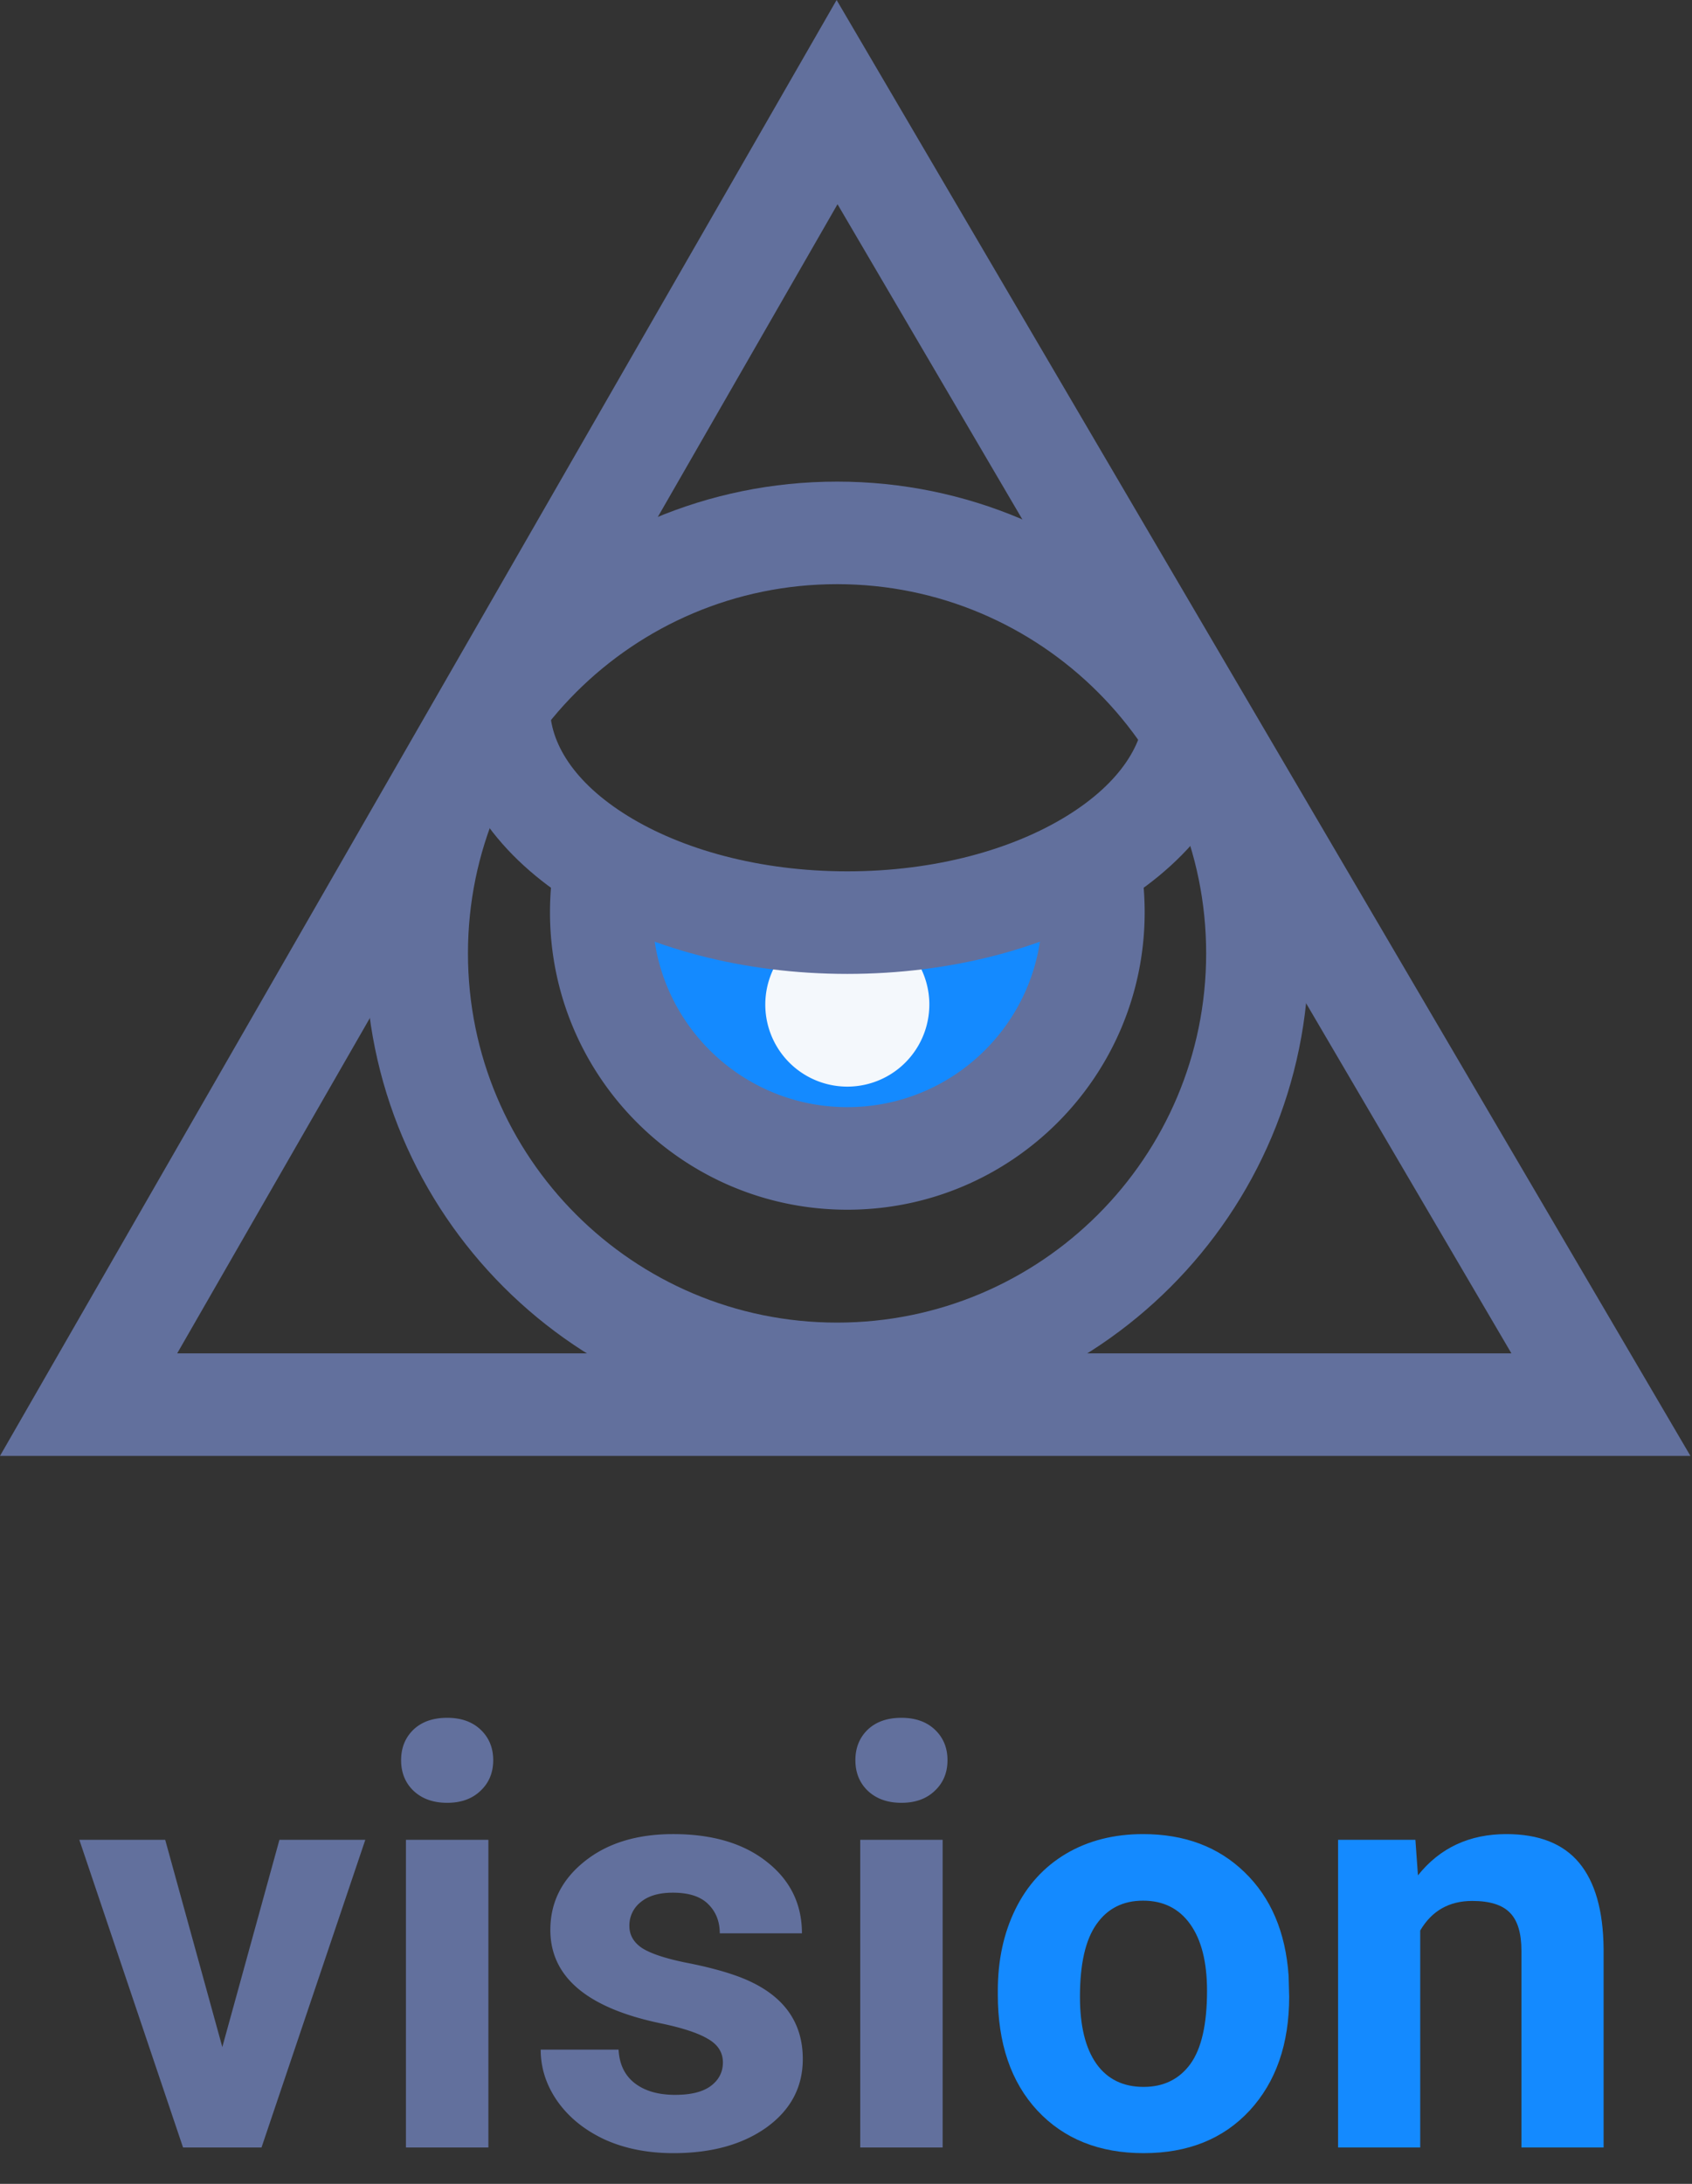 <svg width="93" height="120" viewBox="0 0 93 120" fill="none" xmlns="http://www.w3.org/2000/svg"><rect x="0" y="0" width="93" height="120" fill="#333333" stroke="none"/><path fill-rule="evenodd" clip-rule="evenodd" d="M45.984 0l46.93 80H0L45.984 0zm.05 11.222L9.739 74.365h73.335l-37.04-63.143z" fill="#62709D"/><path d="M46.572 63.658c7.47 0 13.525-6.056 13.525-13.525a13.6 13.6 0 00-.237-2.536s-7.851 2.218-13.006 2.254c-5.372.038-13.57-2.254-13.57-2.254a13.6 13.6 0 00-.237 2.536c0 7.47 6.055 13.525 13.525 13.525z" fill="#148AFF"/><path fill-rule="evenodd" clip-rule="evenodd" d="M36.053 48.118a10.78 10.78 0 00-.188 2.01c0 5.914 4.794 10.708 10.708 10.708 5.913 0 10.707-4.794 10.707-10.707 0-.69-.065-1.362-.188-2.011l5.537-1.05c.189.993.287 2.017.287 3.06 0 9.026-7.317 16.344-16.343 16.344S30.23 59.155 30.23 50.129c0-1.044.098-2.068.287-3.062l5.536 1.05z" fill="#62709D"/><path d="M51.08 55.2a4.508 4.508 0 11-9.016 0 4.508 4.508 0 019.017 0z" fill="#F4F8FC"/><path fill-rule="evenodd" clip-rule="evenodd" d="M34.504 44.833c2.955 1.825 7.215 3.046 12.068 3.046 4.854 0 9.113-1.22 12.068-3.046 3-1.852 4.275-4.041 4.275-5.97h5.636c0 4.606-3.014 8.334-6.95 10.765-3.98 2.458-9.3 3.887-15.029 3.887-5.728 0-11.05-1.429-15.03-3.887-3.935-2.431-6.948-6.16-6.948-10.766h5.635c0 1.93 1.276 4.119 4.275 5.971z" fill="#62709D"/><path fill-rule="evenodd" clip-rule="evenodd" d="M46.009 72.675c11.204 0 20.287-9.083 20.287-20.288 0-11.204-9.083-20.288-20.287-20.288-11.205 0-20.288 9.084-20.288 20.288 0 11.205 9.083 20.288 20.288 20.288zm0 5.636c14.317 0 25.923-11.607 25.923-25.924S60.326 26.464 46.01 26.464c-14.317 0-25.924 11.606-25.924 25.923 0 14.317 11.607 25.924 25.924 25.924z" fill="#62709D"/><path d="M12.219 112.484l3.14-11.39h4.72L14.374 118h-4.313L4.36 101.094h4.72l3.14 11.39zM26.844 118h-4.532v-16.906h4.532V118zm-4.797-21.281c0-.677.224-1.235.672-1.672.458-.438 1.078-.656 1.86-.656.77 0 1.384.218 1.843.656.458.437.687.995.687 1.672 0 .687-.234 1.25-.703 1.687-.458.438-1.067.656-1.828.656-.76 0-1.375-.218-1.844-.656-.458-.437-.687-1-.687-1.687zm17.687 16.609c0-.552-.276-.984-.828-1.297-.541-.323-1.416-.609-2.625-.859-4.02-.844-6.031-2.552-6.031-5.125 0-1.5.62-2.75 1.86-3.75 1.25-1.011 2.88-1.516 4.89-1.516 2.146 0 3.86.505 5.14 1.516 1.292 1.01 1.938 2.323 1.938 3.937h-4.516c0-.645-.208-1.177-.624-1.593-.417-.427-1.068-.641-1.954-.641-.76 0-1.349.172-1.765.516a1.626 1.626 0 00-.625 1.312c0 .5.234.906.703 1.219.479.302 1.281.568 2.406.797 1.125.218 2.073.468 2.844.75 2.385.875 3.578 2.39 3.578 4.547 0 1.541-.661 2.791-1.984 3.75-1.323.948-3.032 1.421-5.125 1.421-1.417 0-2.677-.25-3.782-.75-1.093-.51-1.953-1.203-2.578-2.078-.625-.885-.937-1.838-.937-2.859H34c.042.802.339 1.417.89 1.844.553.427 1.292.64 2.22.64.864 0 1.515-.161 1.953-.484.447-.333.671-.766.671-1.297zM51.812 118h-4.53v-16.906h4.53V118zm-4.796-21.281c0-.677.224-1.235.672-1.672.458-.438 1.078-.656 1.859-.656.77 0 1.385.218 1.844.656.458.437.687.995.687 1.672 0 .687-.234 1.25-.703 1.687-.458.438-1.068.656-1.828.656s-1.375-.218-1.844-.656c-.458-.437-.687-1-.687-1.687z" fill="#62709D"/><path d="M54.844 109.391c0-1.677.323-3.172.968-4.485.646-1.312 1.573-2.328 2.782-3.047 1.218-.718 2.63-1.078 4.234-1.078 2.281 0 4.14.698 5.578 2.094 1.448 1.396 2.255 3.292 2.422 5.687l.031 1.157c0 2.593-.724 4.677-2.171 6.25-1.448 1.562-3.391 2.343-5.829 2.343-2.437 0-4.385-.781-5.843-2.343-1.448-1.563-2.172-3.688-2.172-6.375v-.203zm4.515.328c0 1.604.302 2.833.907 3.687.604.844 1.468 1.266 2.593 1.266 1.094 0 1.948-.417 2.563-1.25.615-.844.922-2.188.922-4.031 0-1.573-.307-2.792-.922-3.657-.615-.864-1.48-1.296-2.594-1.296-1.104 0-1.958.432-2.562 1.296-.605.855-.907 2.183-.907 3.985zm18.438-8.625l.14 1.953c1.209-1.511 2.829-2.266 4.86-2.266 1.791 0 3.125.526 4 1.578s1.323 2.625 1.344 4.719V118h-4.516v-10.812c0-.959-.208-1.652-.625-2.079-.417-.437-1.11-.656-2.078-.656-1.271 0-2.224.542-2.86 1.625V118h-4.515v-16.906h4.25z" fill="#148AFF"/></svg>